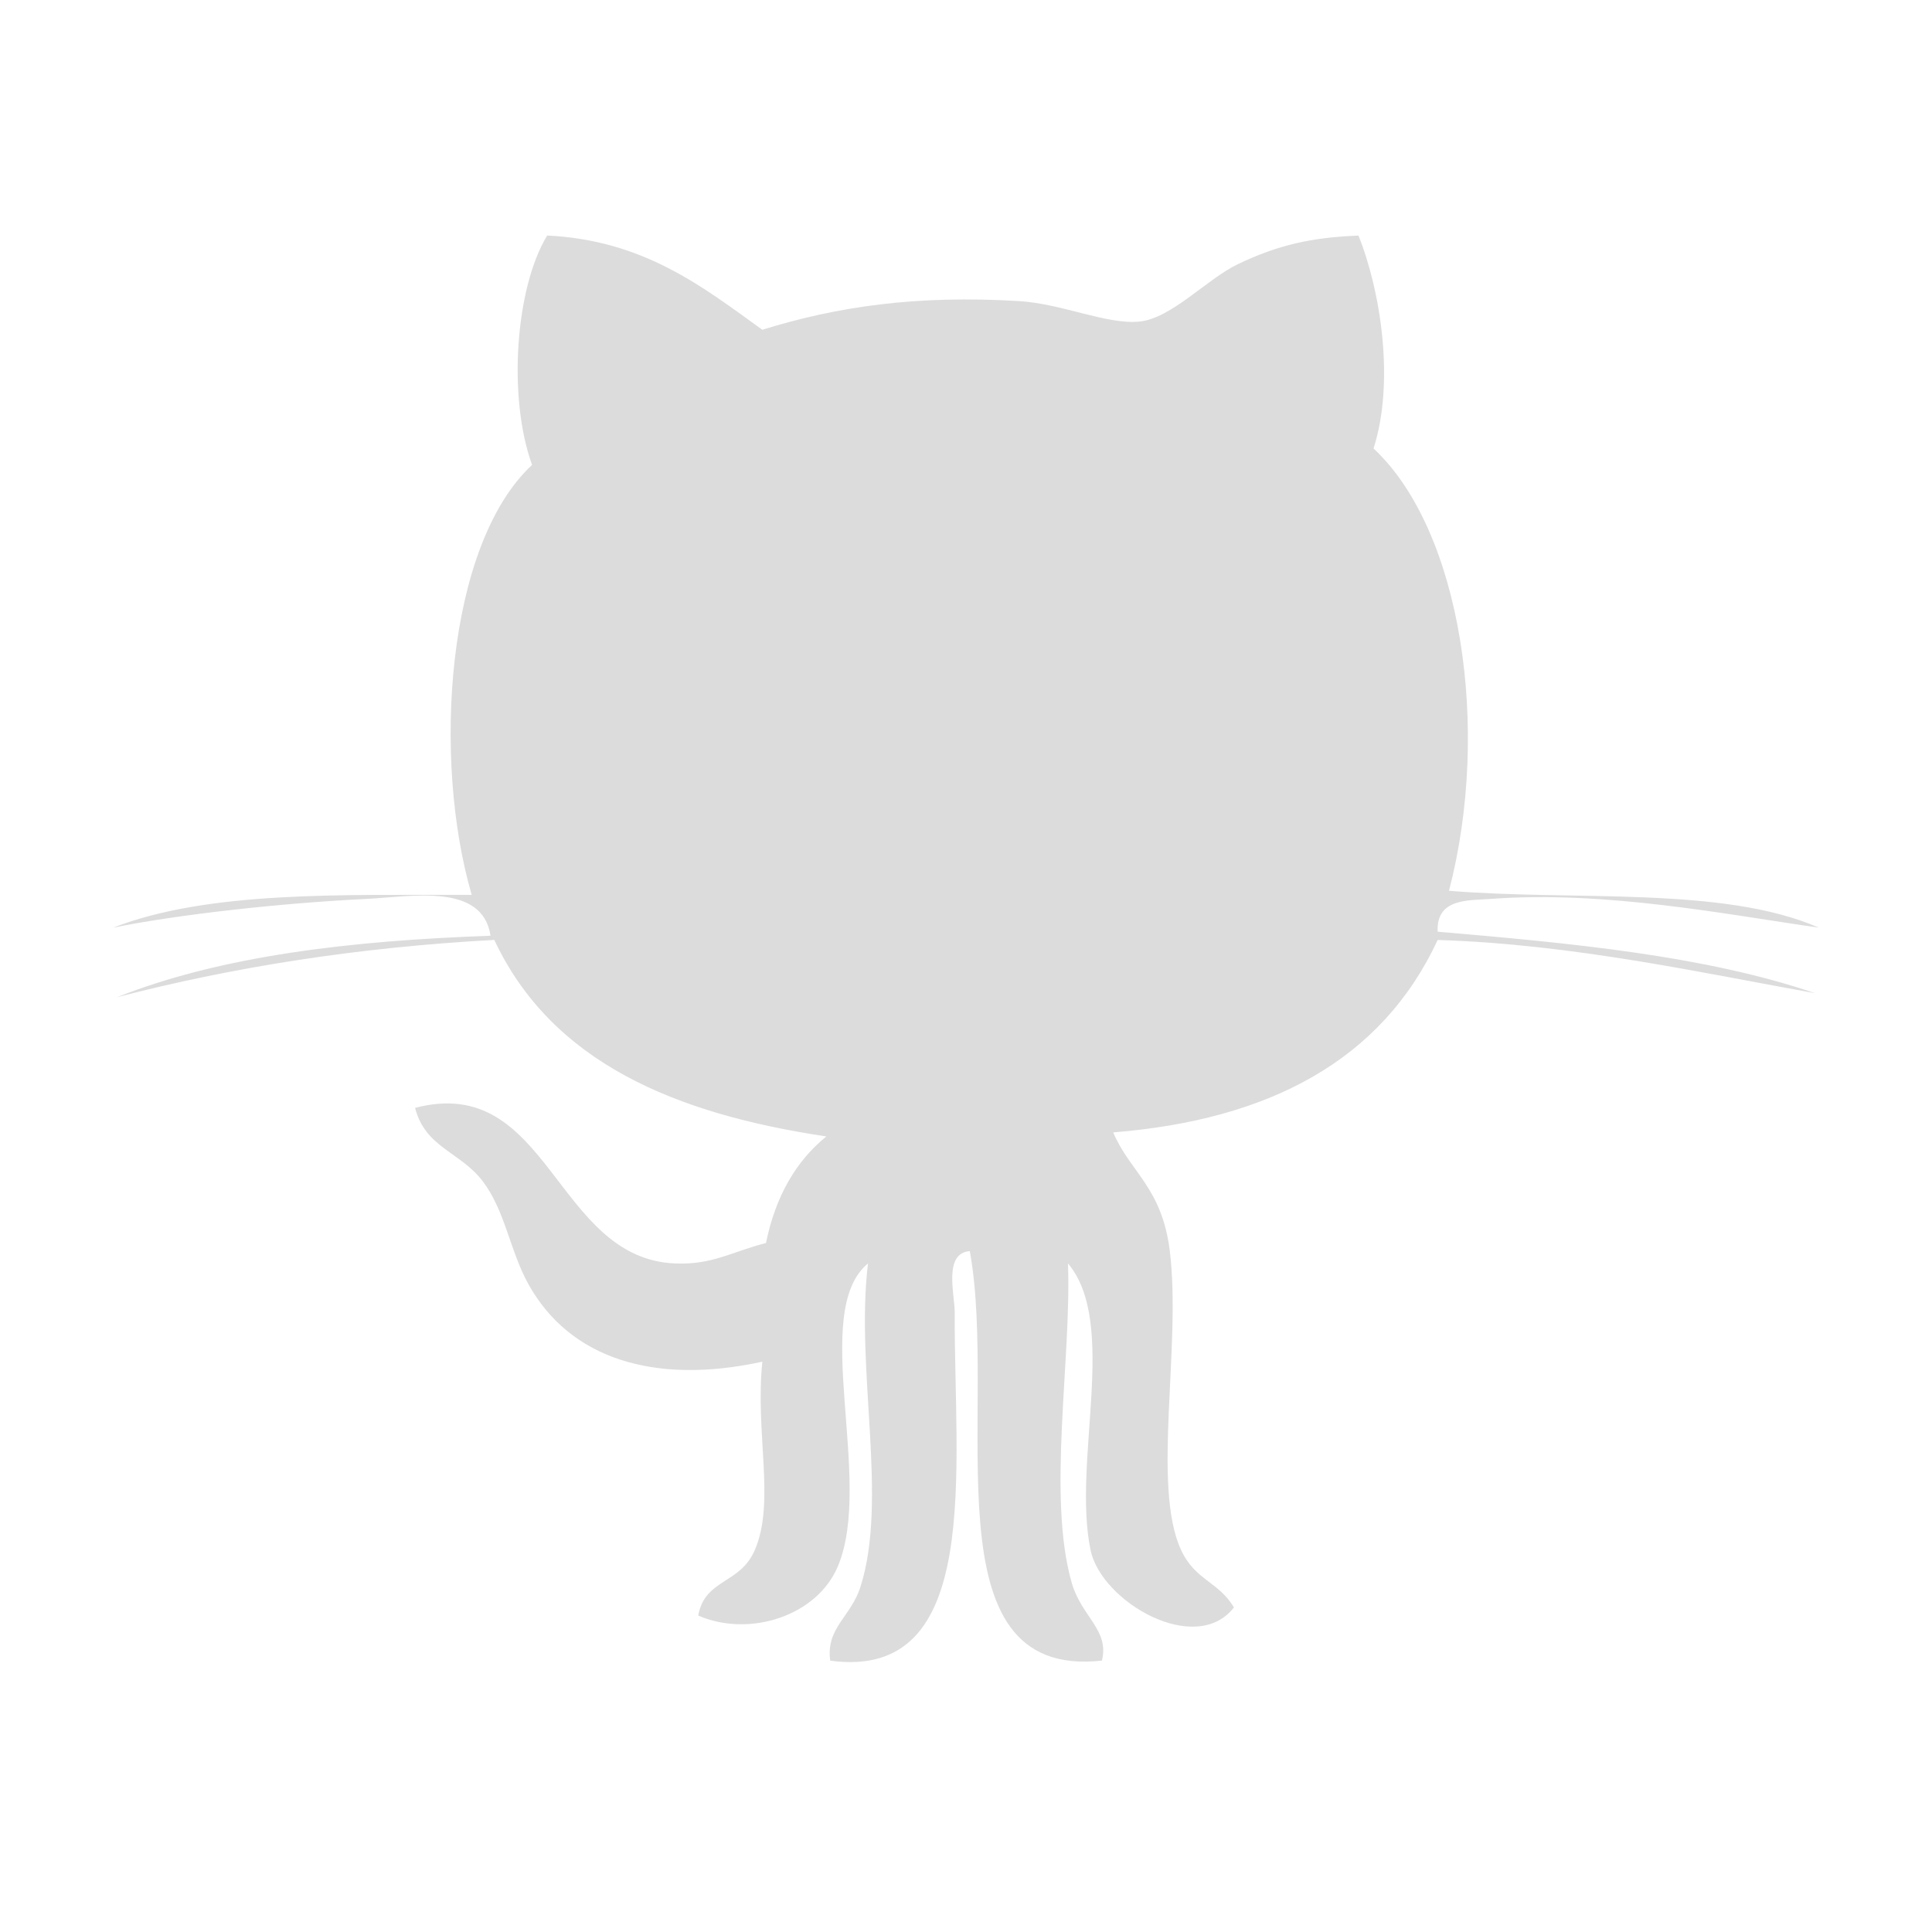 <?xml version="1.0" encoding="UTF-8" standalone="no"?>
<!-- Created with Inkscape (http://www.inkscape.org/) -->

<svg
   xmlns:dc="http://purl.org/dc/elements/1.1/"
   xmlns:cc="http://creativecommons.org/ns#"
   xmlns:rdf="http://www.w3.org/1999/02/22-rdf-syntax-ns#"
   xmlns:svg="http://www.w3.org/2000/svg"
   xmlns="http://www.w3.org/2000/svg"
   xmlns:sodipodi="http://sodipodi.sourceforge.net/DTD/sodipodi-0.dtd"
   xmlns:inkscape="http://www.inkscape.org/namespaces/inkscape"
   width="32px"
   height="32px"
   id="svg5913"
   version="1.1"
   inkscape:version="0.48.1 r9760"
   sodipodi:docname="github_grey.svg">
  <defs
     id="defs5915" />
  <sodipodi:namedview
     id="base"
     pagecolor="#ffffff"
     bordercolor="#666666"
     borderopacity="1.0"
     inkscape:pageopacity="0.0"
     inkscape:pageshadow="2"
     inkscape:zoom="11.197802"
     inkscape:cx="13.022448"
     inkscape:cy="16"
     inkscape:current-layer="layer1"
     showgrid="true"
     inkscape:grid-bbox="true"
     inkscape:document-units="px"
     inkscape:window-width="718"
     inkscape:window-height="880"
     inkscape:window-x="0"
     inkscape:window-y="18"
     inkscape:window-maximized="0" />
  <g
     id="layer1"
     inkscape:label="Layer 1"
     inkscape:groupmode="layer">
    <path
       d="m 22.5,3.901 c 0.367,0.91 0.605,2.421 0.25,3.527 1.452,1.352 1.95,4.64 1.25,7.326 2.069,0.172 4.533,-0.083 6.124,0.61 -1.487,-0.209 -3.518,-0.618 -5.436,-0.475 -0.363,0.027 -0.902,-0.015 -0.876,0.543 2.221,0.19 4.427,0.397 6.25,1.018 -1.808,-0.322 -4.003,-0.813 -6.25,-0.881 -0.928,1.998 -2.796,2.98 -5.374,3.187 0.277,0.658 0.808,0.908 0.938,1.967 0.193,1.581 -0.303,3.897 0.187,4.951 0.235,0.505 0.617,0.518 0.875,0.95 -0.632,0.815 -2.197,-0.091 -2.375,-0.95 -0.305,-1.471 0.465,-3.751 -0.374,-4.748 0.059,1.604 -0.348,3.857 0.062,5.29 0.162,0.564 0.628,0.781 0.5,1.289 -2.935,0.325 -1.709,-4.145 -2.188,-6.783 -0.443,0.034 -0.248,0.724 -0.25,1.018 -0.013,2.577 0.483,6.111 -2.062,5.766 -0.074,-0.541 0.342,-0.726 0.5,-1.22 0.464,-1.45 -0.087,-3.61 0.126,-5.36 -0.971,0.799 0.102,3.589 -0.5,5.019 -0.347,0.823 -1.465,1.181 -2.312,0.814 0.11,-0.613 0.691,-0.514 0.937,-1.085 0.344,-0.796 0.002,-1.943 0.125,-3.12 C 10.827,22.946 9.432,22.498 8.75,21.266 8.444,20.713 8.369,20.06 7.999,19.57 7.632,19.08 7.045,19.014 6.875,18.35 c 2.227,-0.585 2.312,2.501 4.312,2.577 0.613,0.024 0.932,-0.193 1.5,-0.339 0.159,-0.778 0.499,-1.358 1,-1.765 -2.489,-0.372 -4.544,-1.217 -5.5,-3.255 -2.262,0.122 -4.333,0.451 -6.25,0.949 1.74,-0.69 3.887,-0.937 6.188,-1.018 C 7.99,14.611 6.801,14.855 6.063,14.889 4.692,14.956 2.965,15.142 1.875,15.365 3.455,14.75 5.673,14.827 7.813,14.822 7.159,12.583 7.386,9.025 8.813,7.7 8.409,6.588 8.534,4.768 9.063,3.901 c 1.594,0.078 2.561,0.837 3.563,1.561 1.242,-0.385 2.548,-0.577 4.25,-0.475 0.716,0.043 1.46,0.394 1.999,0.339 0.529,-0.054 1.112,-0.702 1.625,-0.949 0.669,-0.322 1.235,-0.445 2,-0.475 z"
       id="Github__x28_alt_x29_"
       inkscape:connector-curvature="0"
       style="fill:#dcdcdc;fill-opacity:1" />
  </g>
</svg>
